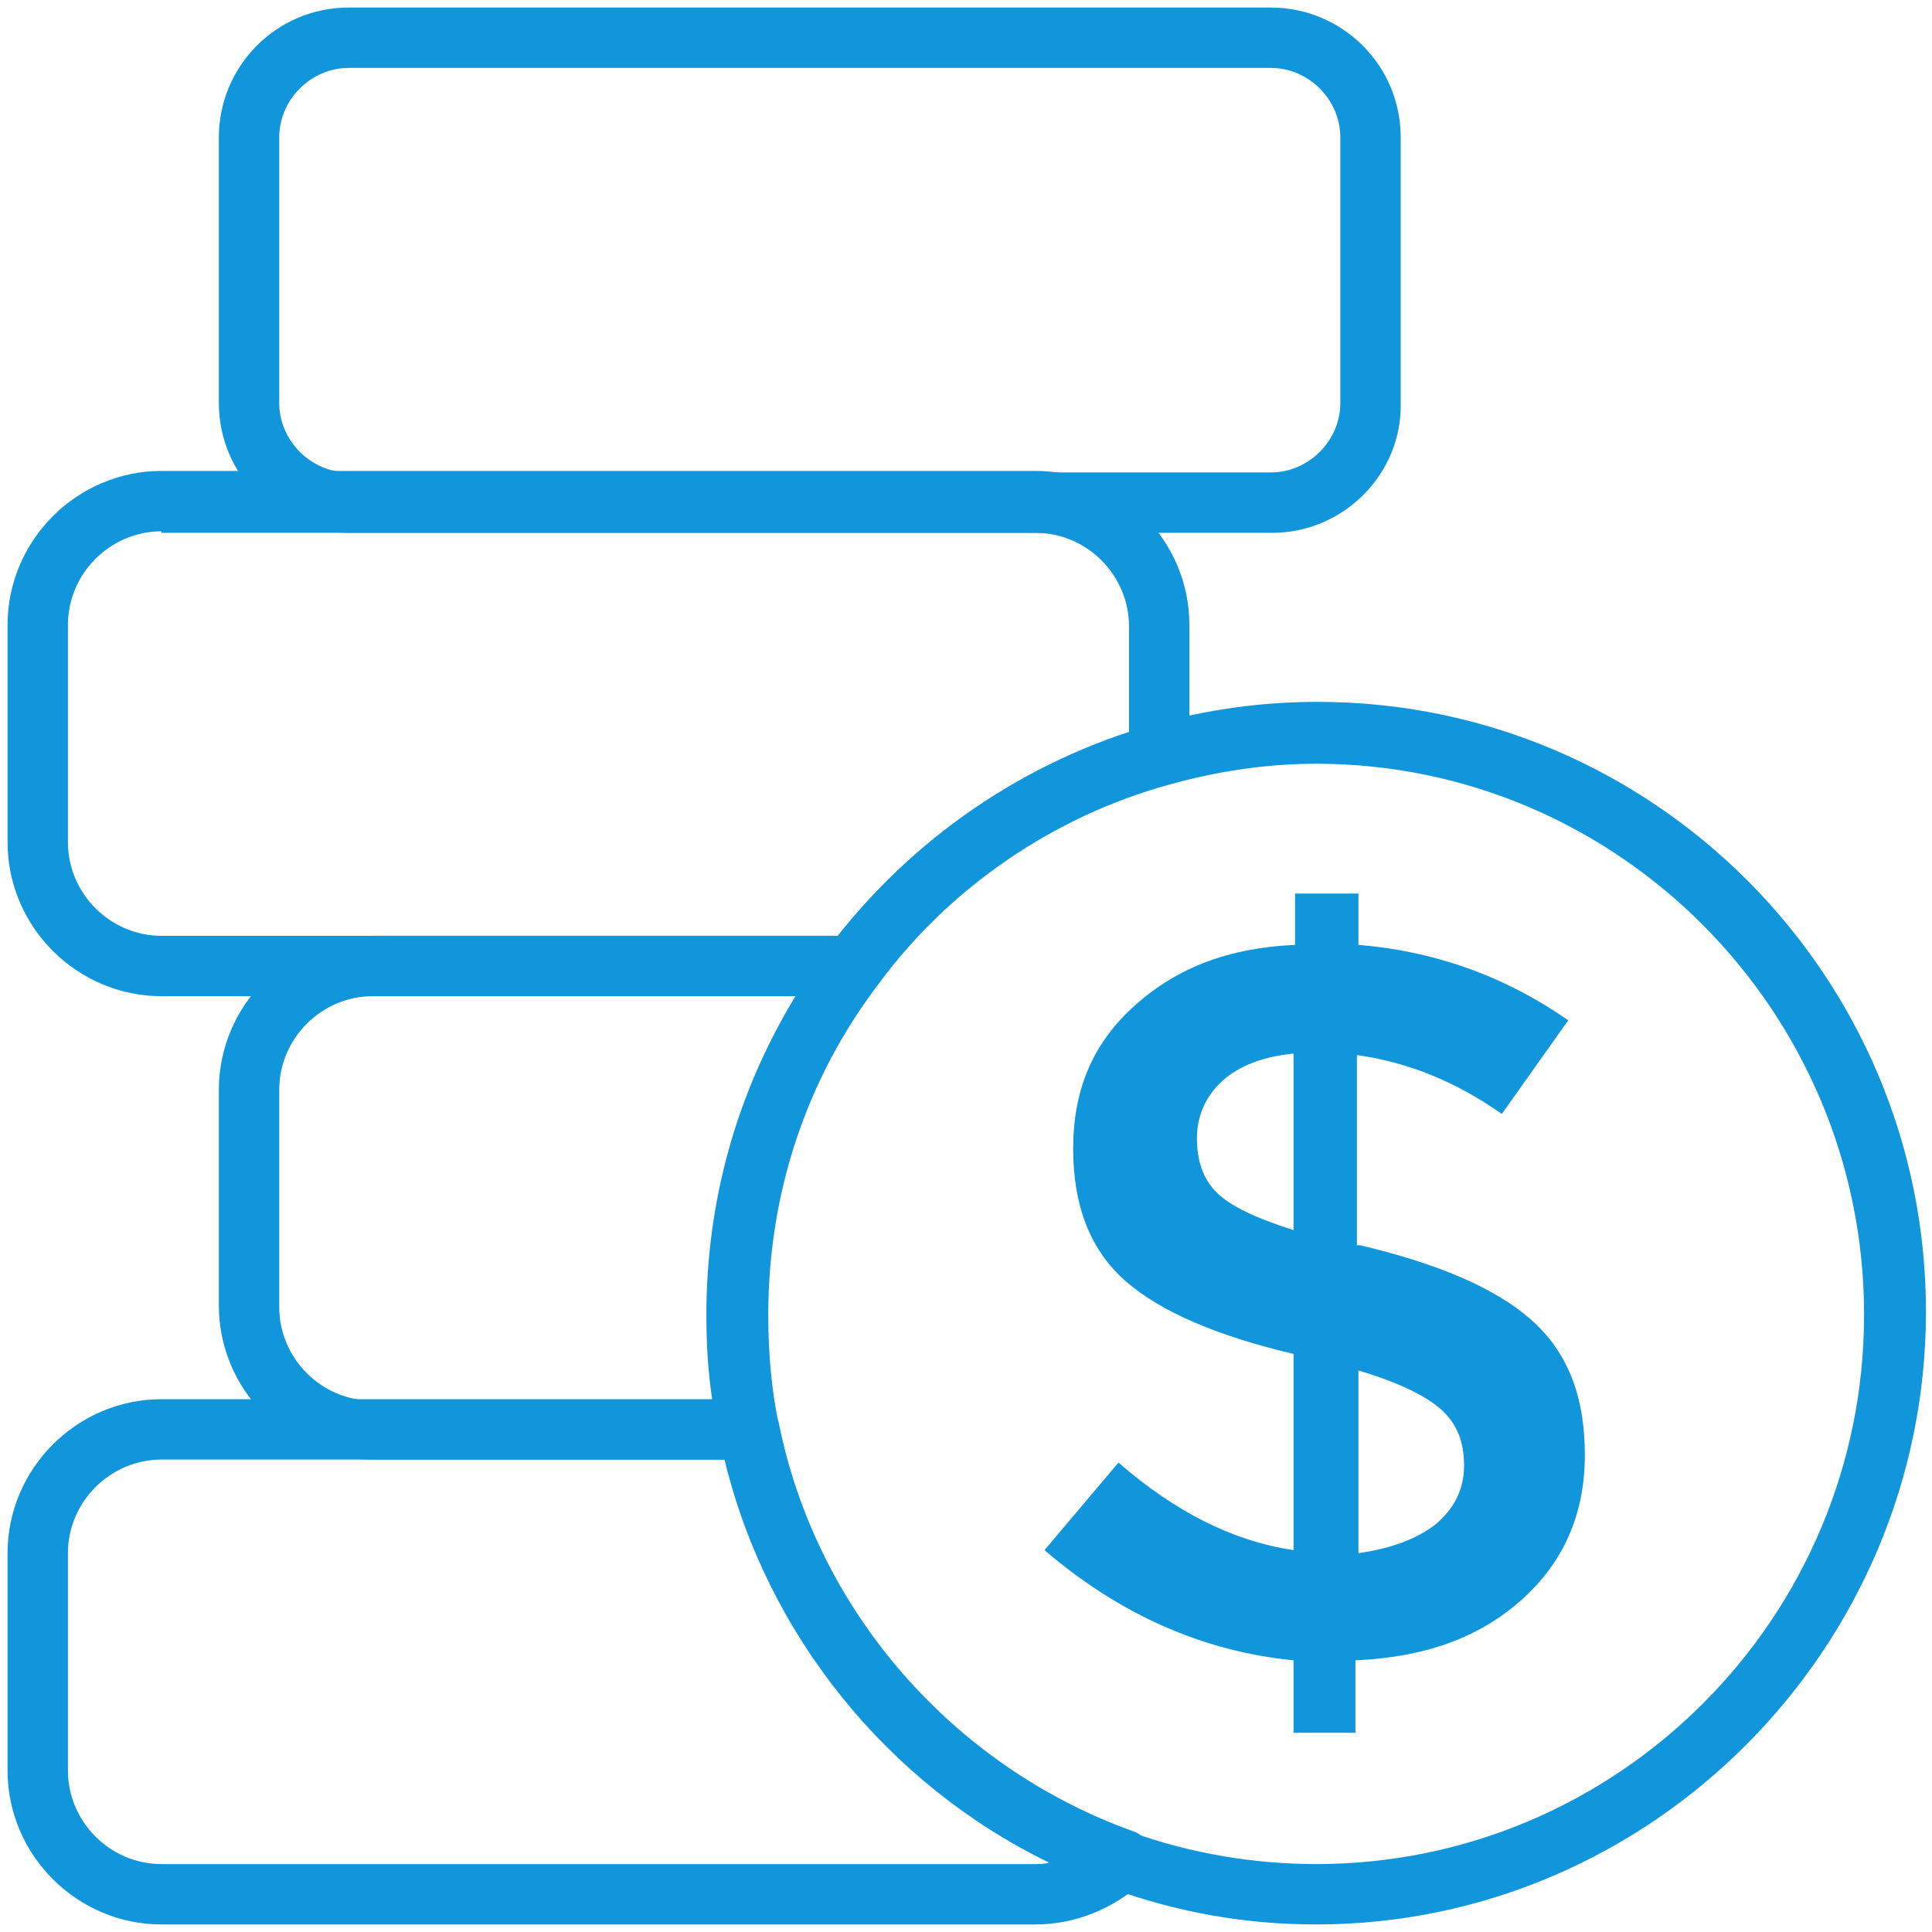 <?xml version="1.0" standalone="no"?><!DOCTYPE svg PUBLIC "-//W3C//DTD SVG 1.1//EN" "http://www.w3.org/Graphics/SVG/1.1/DTD/svg11.dtd"><svg t="1709568005114" class="icon" viewBox="0 0 1024 1024" version="1.1" xmlns="http://www.w3.org/2000/svg" p-id="62015" width="24" height="24" data-spm-anchor-id="a313x.search_index.0.i126.5a4d3a81ZpQ7dH" xmlns:xlink="http://www.w3.org/1999/xlink"><path d="M674.4 282.4H184.8c-37.6 0-68.8-30.4-68.8-68.8V72.8c0-37.6 30.4-68.8 68.8-68.8h488.8c37.6 0 68.8 30.4 68.8 68.8v140.8c0.8 37.6-30.4 68.8-68 68.8zM184.8 36c-20 0-36.8 16.8-36.8 36.8v140.8c0 20 16.8 36.8 36.8 36.8h488.8c20 0 36.8-16.8 36.8-36.8V72.8c0-20-16.8-36.8-36.8-36.8H184.8zM548.8 1020H85.6c-44.8 0-81.6-36.8-81.6-81.6v-115.2c0-44.8 36.8-81.6 81.6-81.6h311.2c8 0 14.4 5.6 16 12.8 20 99.2 92 181.6 187.2 216 5.6 1.6 8.8 6.4 10.4 12 0.8 5.6-0.8 11.2-4.8 15.2-16 14.4-36 22.4-56.8 22.4zM85.6 773.6c-27.2 0-49.6 22.4-49.6 49.6v115.2c0 27.2 22.4 49.6 49.6 49.6h463.2c2.4 0 4.8 0 7.2-0.8-85.6-41.6-149.6-120.8-172-213.6H85.6z" fill="#1296db" p-id="62016"></path><path d="M452 528H85.6C40.8 528 4 491.2 4 446.4V331.2c0-44.8 36.8-81.6 81.6-81.6h463.2c44.8 0 81.6 36.8 81.6 81.6V400c0 7.2-4.8 13.6-12 15.2-60.8 16.8-116 54.4-153.6 105.6-3.2 4.8-8 7.2-12.8 7.2zM85.6 281.6c-27.2 0-49.6 22.4-49.6 49.6v115.2c0 27.2 22.4 49.6 49.6 49.6h358.4c40-50.4 93.6-88 154.4-107.2v-56.8c0-27.2-22.4-49.6-49.6-49.6H85.6z" fill="#1296db" p-id="62017"></path><path d="M396.8 773.6H197.6c-44.8 0-81.6-36.8-81.6-81.6V577.6c0-44.8 36.8-81.6 81.6-81.6h253.6c6.4 0 11.2 3.2 14.4 8.8 2.4 5.6 2.4 12-1.6 16.8-38.4 50.4-58.4 111.2-58.4 175.2 0 20 1.6 39.2 5.6 58.4 0.8 4.8 0 9.6-3.2 13.6-1.6 3.2-6.4 4.8-11.2 4.8zM197.6 528c-27.2 0-49.6 22.4-49.6 49.6v115.2c0 27.2 22.4 49.6 49.6 49.6h180c-2.4-15.2-3.2-30.4-3.2-45.6 0-60 16-117.6 47.2-168.8h-224z" fill="#1296db" p-id="62018"></path><path d="M697.6 1020c-37.6 0-73.6-6.4-108.8-19.2-105.6-37.6-184.8-129.6-207.2-240-4-20.8-6.4-43.2-6.4-64.8 0-70.4 22.4-137.6 64.8-194.4 42.4-56.8 103.2-98.4 171.2-117.6 28.8-8 57.6-12 87.2-12 177.6 0 322.4 144.8 322.4 323.2s-145.6 324.8-323.2 324.8z m0-615.2c-26.4 0-52.8 4-78.4 11.2-60.8 16.8-116 54.4-153.6 105.6-38.4 50.4-58.4 111.2-58.4 175.2 0 20 1.6 39.2 5.6 58.4 20 99.2 92 181.6 187.2 216 31.2 11.2 64.8 16.8 97.6 16.8 160 0 290.4-130.4 290.4-291.2s-130.4-292-290.4-292z" fill="#1296db" p-id="62019"></path><path d="M685.6 919.2V880c-48.8-4.8-92.8-24.8-132-58.4l39.2-46.4c30.4 26.4 60.8 41.6 92.8 46.4v-104c-40.8-9.6-70.4-22.4-88.8-38.4-18.4-16-28-39.2-28-70.4 0-31.2 10.4-56 32.8-76s49.6-30.4 84.8-32v-27.2H720v27.2c39.2 3.2 76.8 16 111.2 40l-35.2 49.6c-24-16.8-48.8-27.2-76.8-31.2v100.8h1.6c40.8 9.6 71.2 22.4 90.4 39.2 19.2 16.8 28.8 40 28.8 72 0 31.2-11.2 56.8-33.6 76.8-22.4 20-51.2 30.4-88 32v38.4h-32.8zM648 572.8c-8.8 8-13.6 18.4-13.6 30.4s3.2 21.6 10.4 28.8c7.2 7.2 20.8 13.6 40.8 20V558.4c-16 1.6-28.8 6.4-37.6 14.4zM760.8 808c9.6-8 15.2-18.4 15.2-31.2s-4-22.4-12-29.6c-8-7.2-22.4-14.4-44-20.8v96.8c16.8-2.4 30.4-7.2 40.8-15.2z" fill="#1296db" p-id="62020"></path></svg>